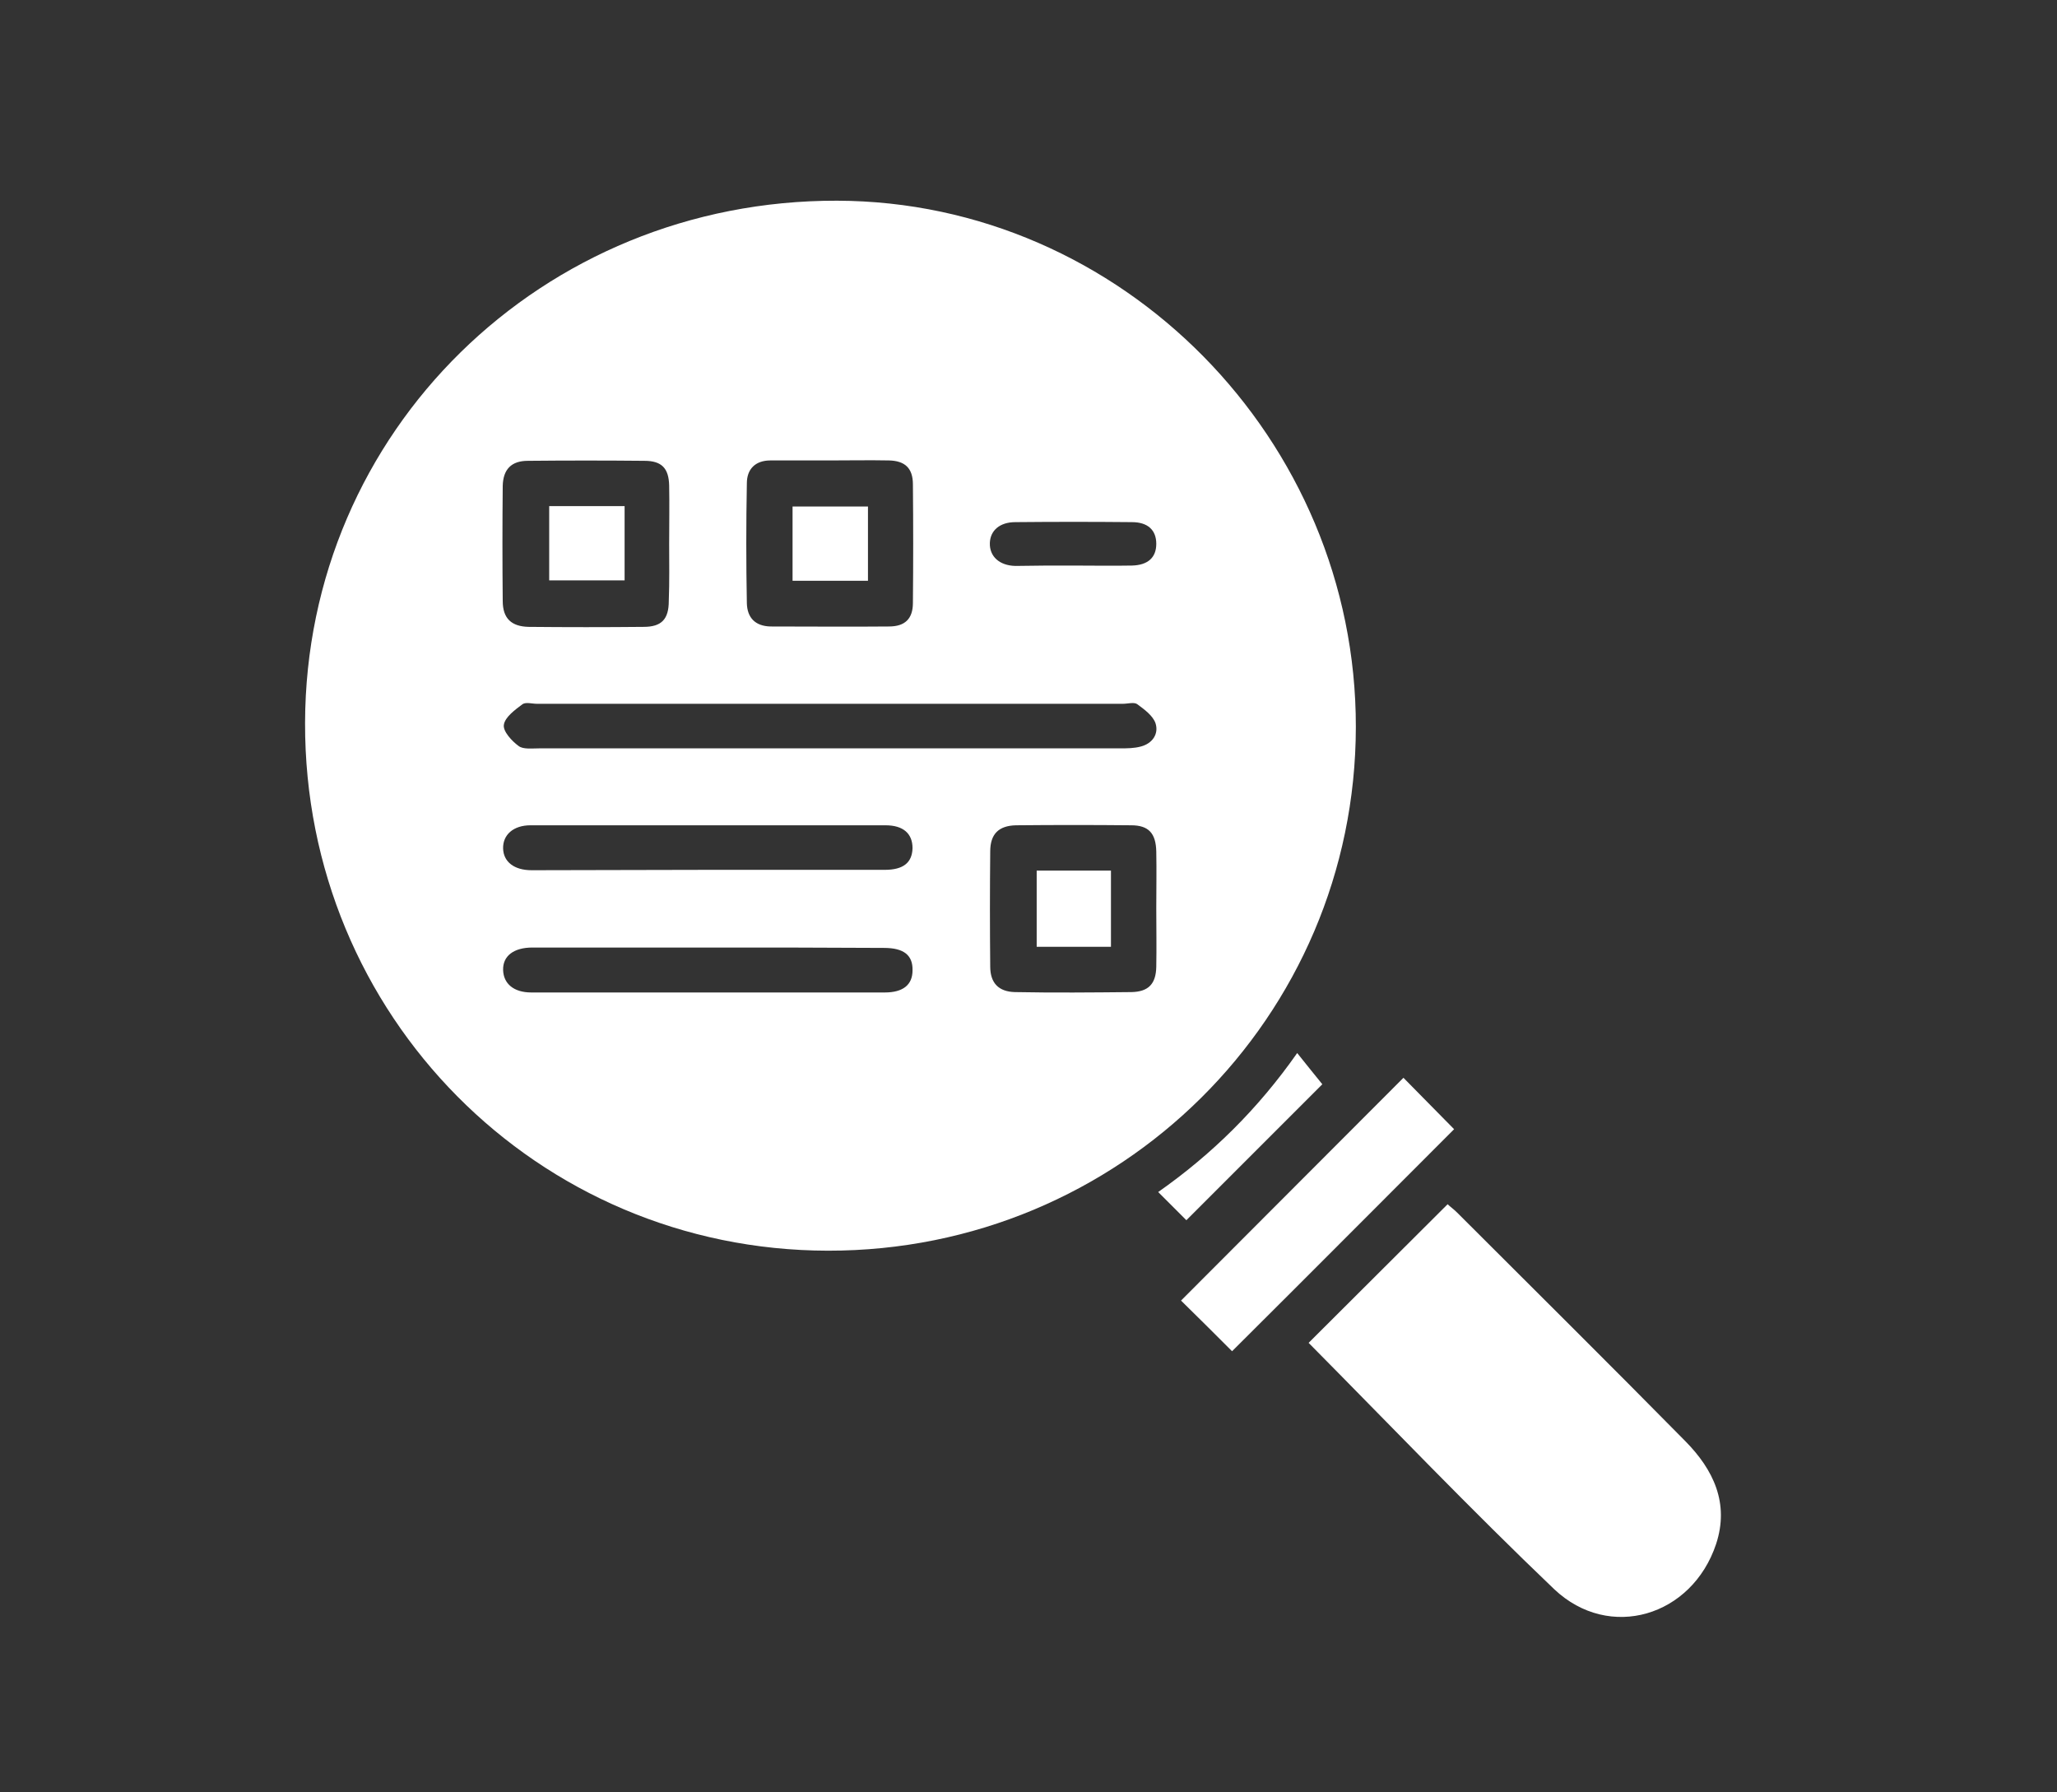 <?xml version="1.0" encoding="utf-8"?>
<!-- Generator: Adobe Illustrator 24.2.3, SVG Export Plug-In . SVG Version: 6.00 Build 0)  -->
<svg version="1.1" id="Layer_1" xmlns="http://www.w3.org/2000/svg" xmlns:xlink="http://www.w3.org/1999/xlink" x="0px" y="0px"
	 viewBox="0 0 54.01 47.06" style="enable-background:new 0 0 54.01 47.06;" xml:space="preserve">
<rect x="0" y="0" width="54.01" height="47.06" fill="#333333" stroke="none"/>
<style type="text/css">
	.st0{fill:#FFFFFF;}
</style>
<g id="XMLID_73_">
	<path id="XMLID_673_" class="st0" d="M35.6,19.09c-0.01,7.62-6.2,13.76-13.86,13.75c-7.63-0.01-13.75-6.18-13.73-13.86
		c0.02-7.65,6.22-13.73,13.97-13.71C29.45,5.29,35.61,11.54,35.6,19.09z M21.77,18.48c-2.56,0-5.11,0-7.67,0
		c-0.13,0-0.29-0.05-0.38,0.01c-0.2,0.15-0.46,0.34-0.49,0.54c-0.03,0.17,0.21,0.43,0.39,0.56c0.12,0.09,0.35,0.06,0.54,0.06
		c5.08,0,10.17,0,15.25,0c0.18,0,0.37,0,0.55-0.05c0.3-0.08,0.47-0.33,0.38-0.61c-0.07-0.2-0.29-0.36-0.48-0.5
		c-0.08-0.06-0.25-0.01-0.38-0.01C26.91,18.48,24.34,18.48,21.77,18.48z M30.36,23.85c0-0.5,0.01-0.99,0-1.49
		c-0.01-0.48-0.2-0.69-0.66-0.69c-1.01-0.01-2.01-0.01-3.02,0c-0.46,0.01-0.68,0.23-0.68,0.69c-0.01,1.01-0.01,2.01,0,3.02
		c0,0.43,0.22,0.66,0.65,0.67c1.02,0.02,2.04,0.01,3.06,0c0.45-0.01,0.64-0.22,0.65-0.66C30.37,24.87,30.36,24.36,30.36,23.85z
		 M21.8,12.09c-0.52,0-1.05,0-1.57,0c-0.4,0-0.62,0.23-0.62,0.6c-0.02,1.05-0.02,2.1,0,3.15c0.01,0.38,0.22,0.6,0.62,0.61
		c1.04,0,2.07,0.01,3.11,0c0.42,0,0.63-0.2,0.63-0.62c0.01-1.04,0.01-2.07,0-3.11c0-0.43-0.21-0.62-0.63-0.63
		C22.82,12.08,22.31,12.09,21.8,12.09z M17.57,14.28c0-0.51,0.01-1.02,0-1.53c-0.01-0.46-0.2-0.65-0.65-0.65
		c-1.02-0.01-2.04-0.01-3.06,0c-0.43,0-0.65,0.22-0.66,0.66c-0.01,1.01-0.01,2.01,0,3.02c0,0.46,0.23,0.67,0.68,0.68
		c1.01,0.01,2.01,0.01,3.02,0c0.47,0,0.66-0.2,0.66-0.68C17.58,15.27,17.57,14.77,17.57,14.28z M18.62,24.88c-1.55,0-3.09,0-4.64,0
		c-0.49,0-0.78,0.22-0.77,0.59c0.01,0.36,0.28,0.59,0.74,0.59c3.09,0,6.19,0,9.28,0c0.48,0,0.73-0.2,0.73-0.58
		c0.01-0.4-0.23-0.59-0.75-0.59C21.68,24.88,20.15,24.88,18.62,24.88z M18.55,22.84c1.56,0,3.12,0,4.68,0
		c0.49,0,0.72-0.19,0.73-0.57c0-0.38-0.24-0.6-0.71-0.6c-3.11,0-6.22,0-9.32,0c-0.45,0-0.73,0.25-0.72,0.61
		c0.01,0.35,0.29,0.57,0.75,0.57C15.49,22.85,17.02,22.84,18.55,22.84z M28.15,14.85c0.52,0,1.05,0.01,1.57,0
		c0.42-0.01,0.64-0.21,0.64-0.57c0-0.36-0.22-0.57-0.64-0.57c-1.02-0.01-2.04-0.01-3.06,0c-0.41,0-0.66,0.22-0.67,0.55
		c-0.01,0.35,0.25,0.59,0.67,0.6C27.16,14.85,27.66,14.85,28.15,14.85z"/>
	<path id="XMLID_672_" class="st0" d="M34.36,35.26c1.21-1.21,2.42-2.41,3.65-3.64c0.06,0.06,0.16,0.13,0.25,0.22
		c2,2,4.01,3.99,5.99,6c0.74,0.75,1.16,1.63,0.81,2.7c-0.63,1.9-2.8,2.56-4.25,1.19C38.61,39.63,36.51,37.43,34.36,35.26z"/>
	<path id="XMLID_671_" class="st0" d="M32.35,35.48c-0.45-0.45-0.91-0.91-1.34-1.33c1.94-1.94,3.9-3.91,5.84-5.85
		c0.41,0.42,0.88,0.89,1.33,1.35C36.26,31.57,34.3,33.54,32.35,35.48z"/>
	<path id="XMLID_670_" class="st0" d="M31.15,32.04c-0.21-0.21-0.46-0.46-0.74-0.74c1.41-0.99,2.62-2.18,3.65-3.65
		c0.25,0.31,0.47,0.59,0.66,0.82C33.58,29.61,32.36,30.83,31.15,32.04z"/>
	<path id="XMLID_564_" class="st0" d="M27.22,22.86c0.66,0,1.28,0,1.95,0c0,0.66,0,1.32,0,2c-0.65,0-1.28,0-1.95,0
		C27.22,24.2,27.22,23.55,27.22,22.86z"/>
	<path id="XMLID_563_" class="st0" d="M22.79,13.3c0,0.66,0,1.29,0,1.95c-0.67,0-1.31,0-1.98,0c0-0.65,0-1.28,0-1.95
		C21.46,13.3,22.1,13.3,22.79,13.3z"/>
	<path id="XMLID_562_" class="st0" d="M14.42,15.24c0-0.67,0-1.3,0-1.95c0.67,0,1.31,0,1.98,0c0,0.66,0,1.29,0,1.95
		C15.74,15.24,15.09,15.24,14.42,15.24z"/>
</g>
</svg>
